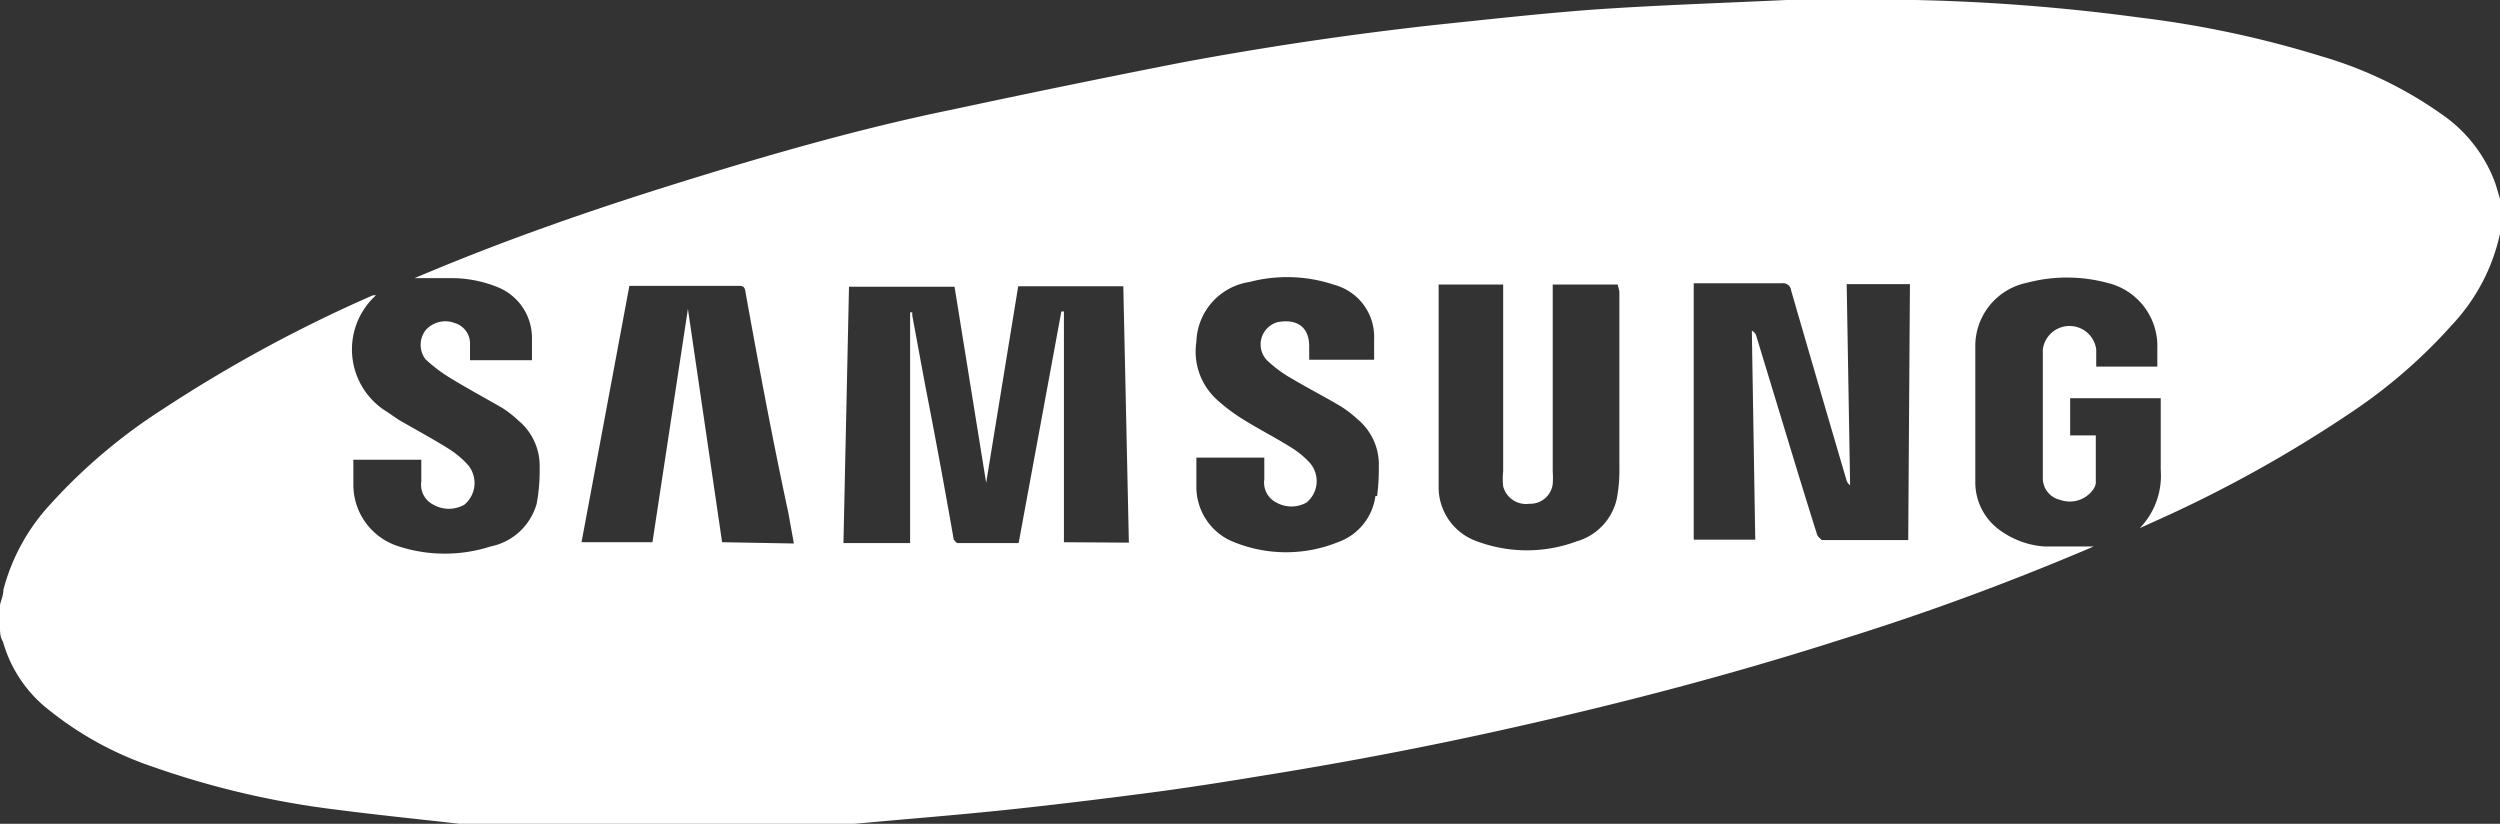 <svg fill="#fff" xmlns="http://www.w3.org/2000/svg" viewBox="0 0 58.51 19.28"><rect x="0" y="0" width="58.51" height="19.28" fill="#333333" stroke="none"/><title>Samsung</title><g id="Layer_2" data-name="Layer 2"><g id="Layer_1-2" data-name="Layer 1"><path d="M58.4,4.29a3.35,3.35,0,0,0-1.26-1.62,9.41,9.41,0,0,0-2.8-1.35A24.27,24.27,0,0,0,50.07.41,46.74,46.74,0,0,0,44.83,0l-.16,0H42l-.19,0c-1.48.07-3,.12-4.45.22-1.25.09-2.49.23-3.74.36q-3,.33-6,.89Q24.92,2,22.31,2.56C20.15,3,18,3.62,15.91,4.27S11.81,5.62,9.82,6.46l-.12.05c.28,0,.55,0,.81,0a2.86,2.86,0,0,1,1.11.2,1.28,1.28,0,0,1,.83,1.22c0,.16,0,.33,0,.5H11c0-.12,0-.24,0-.36a.5.5,0,0,0-.36-.51.61.61,0,0,0-.68.17.56.56,0,0,0,0,.68,3.66,3.66,0,0,0,.65.48c.38.23.77.44,1.15.66a2.53,2.53,0,0,1,.37.29,1.38,1.38,0,0,1,.5,1.12,4.15,4.15,0,0,1-.07.83,1.41,1.41,0,0,1-1.08,1,3.5,3.5,0,0,1-2.14,0,1.51,1.51,0,0,1-1.07-1.44c0-.19,0-.39,0-.59H9.86c0,.17,0,.34,0,.51a.52.52,0,0,0,.28.54.73.73,0,0,0,.73,0,.66.66,0,0,0,.09-.92,2.16,2.16,0,0,0-.48-.4c-.37-.23-.76-.44-1.14-.66l-.28-.19A1.71,1.71,0,0,1,8.8,6.91l-.07,0A33,33,0,0,0,3.82,9.57,13,13,0,0,0,1.18,11.8a4.7,4.7,0,0,0-1.1,2c0,.12-.05.24-.08.35v.53c0,.11,0,.23.07.34a3.08,3.08,0,0,0,1.08,1.6,7.91,7.91,0,0,0,2.44,1.33,20.34,20.34,0,0,0,4.29,1c1,.13,1.92.22,2.87.33l.1,0H20l1-.09c.93-.08,1.85-.16,2.78-.26s2-.23,3-.36,1.82-.26,2.73-.41q3-.48,5.89-1.13c2.59-.58,5.15-1.25,7.68-2.06,2-.62,3.89-1.32,5.78-2.12l.14-.06c-.38,0-.77,0-1.15,0a2,2,0,0,1-1-.35,1.38,1.38,0,0,1-.62-1.16c0-1.06,0-2.12,0-3.17a1.51,1.51,0,0,1,1.2-1.49,3.65,3.65,0,0,1,1.89,0,1.52,1.52,0,0,1,1.17,1.54c0,.14,0,.27,0,.42H49.06c0-.14,0-.27,0-.4a.63.63,0,0,0-1.25,0c0,1,0,2,0,3a.52.52,0,0,0,.41.52.67.67,0,0,0,.78-.26.32.32,0,0,0,.05-.13c0-.37,0-.74,0-1.12h-.6V9.32h2.12s0,.07,0,.11c0,.52,0,1,0,1.57a1.77,1.77,0,0,1-.49,1.36l.33-.15A30.39,30.39,0,0,0,55,9.67a12.35,12.35,0,0,0,2.39-2.07,4.5,4.5,0,0,0,1.12-2.13l0,0V4.65C58.47,4.53,58.44,4.41,58.4,4.29Zm-41.5,8.4-.8-5.46h0l-.83,5.46H13.61l1.12-6h2.53c.12,0,.17,0,.19.16.31,1.72.63,3.43,1,5.15l.13.72Zm8,0V7.29h-.06l-1,5.42H22.4s-.07-.06-.08-.09Q22,10.79,21.65,9l-.3-1.62a.42.42,0,0,0,0-.07h-.05v5.4H19.74l.13-6h2.47l.74,4.59h0l.75-4.6h2.46l.13,6Zm7.29-1.08a1.33,1.33,0,0,1-.88,1.08,3.24,3.24,0,0,1-2.54-.05A1.39,1.39,0,0,1,28,11.39c0-.22,0-.45,0-.68h1.59c0,.17,0,.34,0,.51a.52.52,0,0,0,.28.54.72.72,0,0,0,.71,0,.65.65,0,0,0,.09-.91,2,2,0,0,0-.44-.37c-.38-.24-.78-.44-1.16-.68a4.1,4.1,0,0,1-.56-.42A1.52,1.52,0,0,1,28,8,1.46,1.46,0,0,1,29.24,6.6a3.47,3.47,0,0,1,2,.07,1.26,1.26,0,0,1,.92,1.27c0,.16,0,.31,0,.48H30.64c0-.1,0-.21,0-.31,0-.49-.32-.65-.74-.57a.54.54,0,0,0-.25.89,2.93,2.93,0,0,0,.6.44c.37.22.76.42,1.13.64a2.69,2.69,0,0,1,.39.3,1.38,1.38,0,0,1,.5,1.11A5,5,0,0,1,32.23,11.61Zm5.71-4.79c0,1.37,0,2.75,0,4.12a3.55,3.55,0,0,1-.06.73,1.34,1.34,0,0,1-.94,1,3.34,3.34,0,0,1-2.33,0,1.34,1.34,0,0,1-.9-1.3c0-1.54,0-3.09,0-4.64a.43.43,0,0,1,0-.07h1.51v.17q0,2.1,0,4.2a1.7,1.7,0,0,0,0,.35.55.55,0,0,0,.61.41.53.53,0,0,0,.55-.46,2,2,0,0,0,0-.29q0-2.1,0-4.2V6.66h1.52Zm6.76,5.82H42.64s-.09-.07-.11-.12c-.24-.76-.47-1.51-.7-2.27l-.73-2.4A.19.19,0,0,0,41,7.74l.08,4.89H39.64v-6H41.7a.19.19,0,0,1,.22.17q.64,2.21,1.29,4.42a.25.25,0,0,0,.09.14l-.08-4.71H44.7Z"/></g></g></svg>